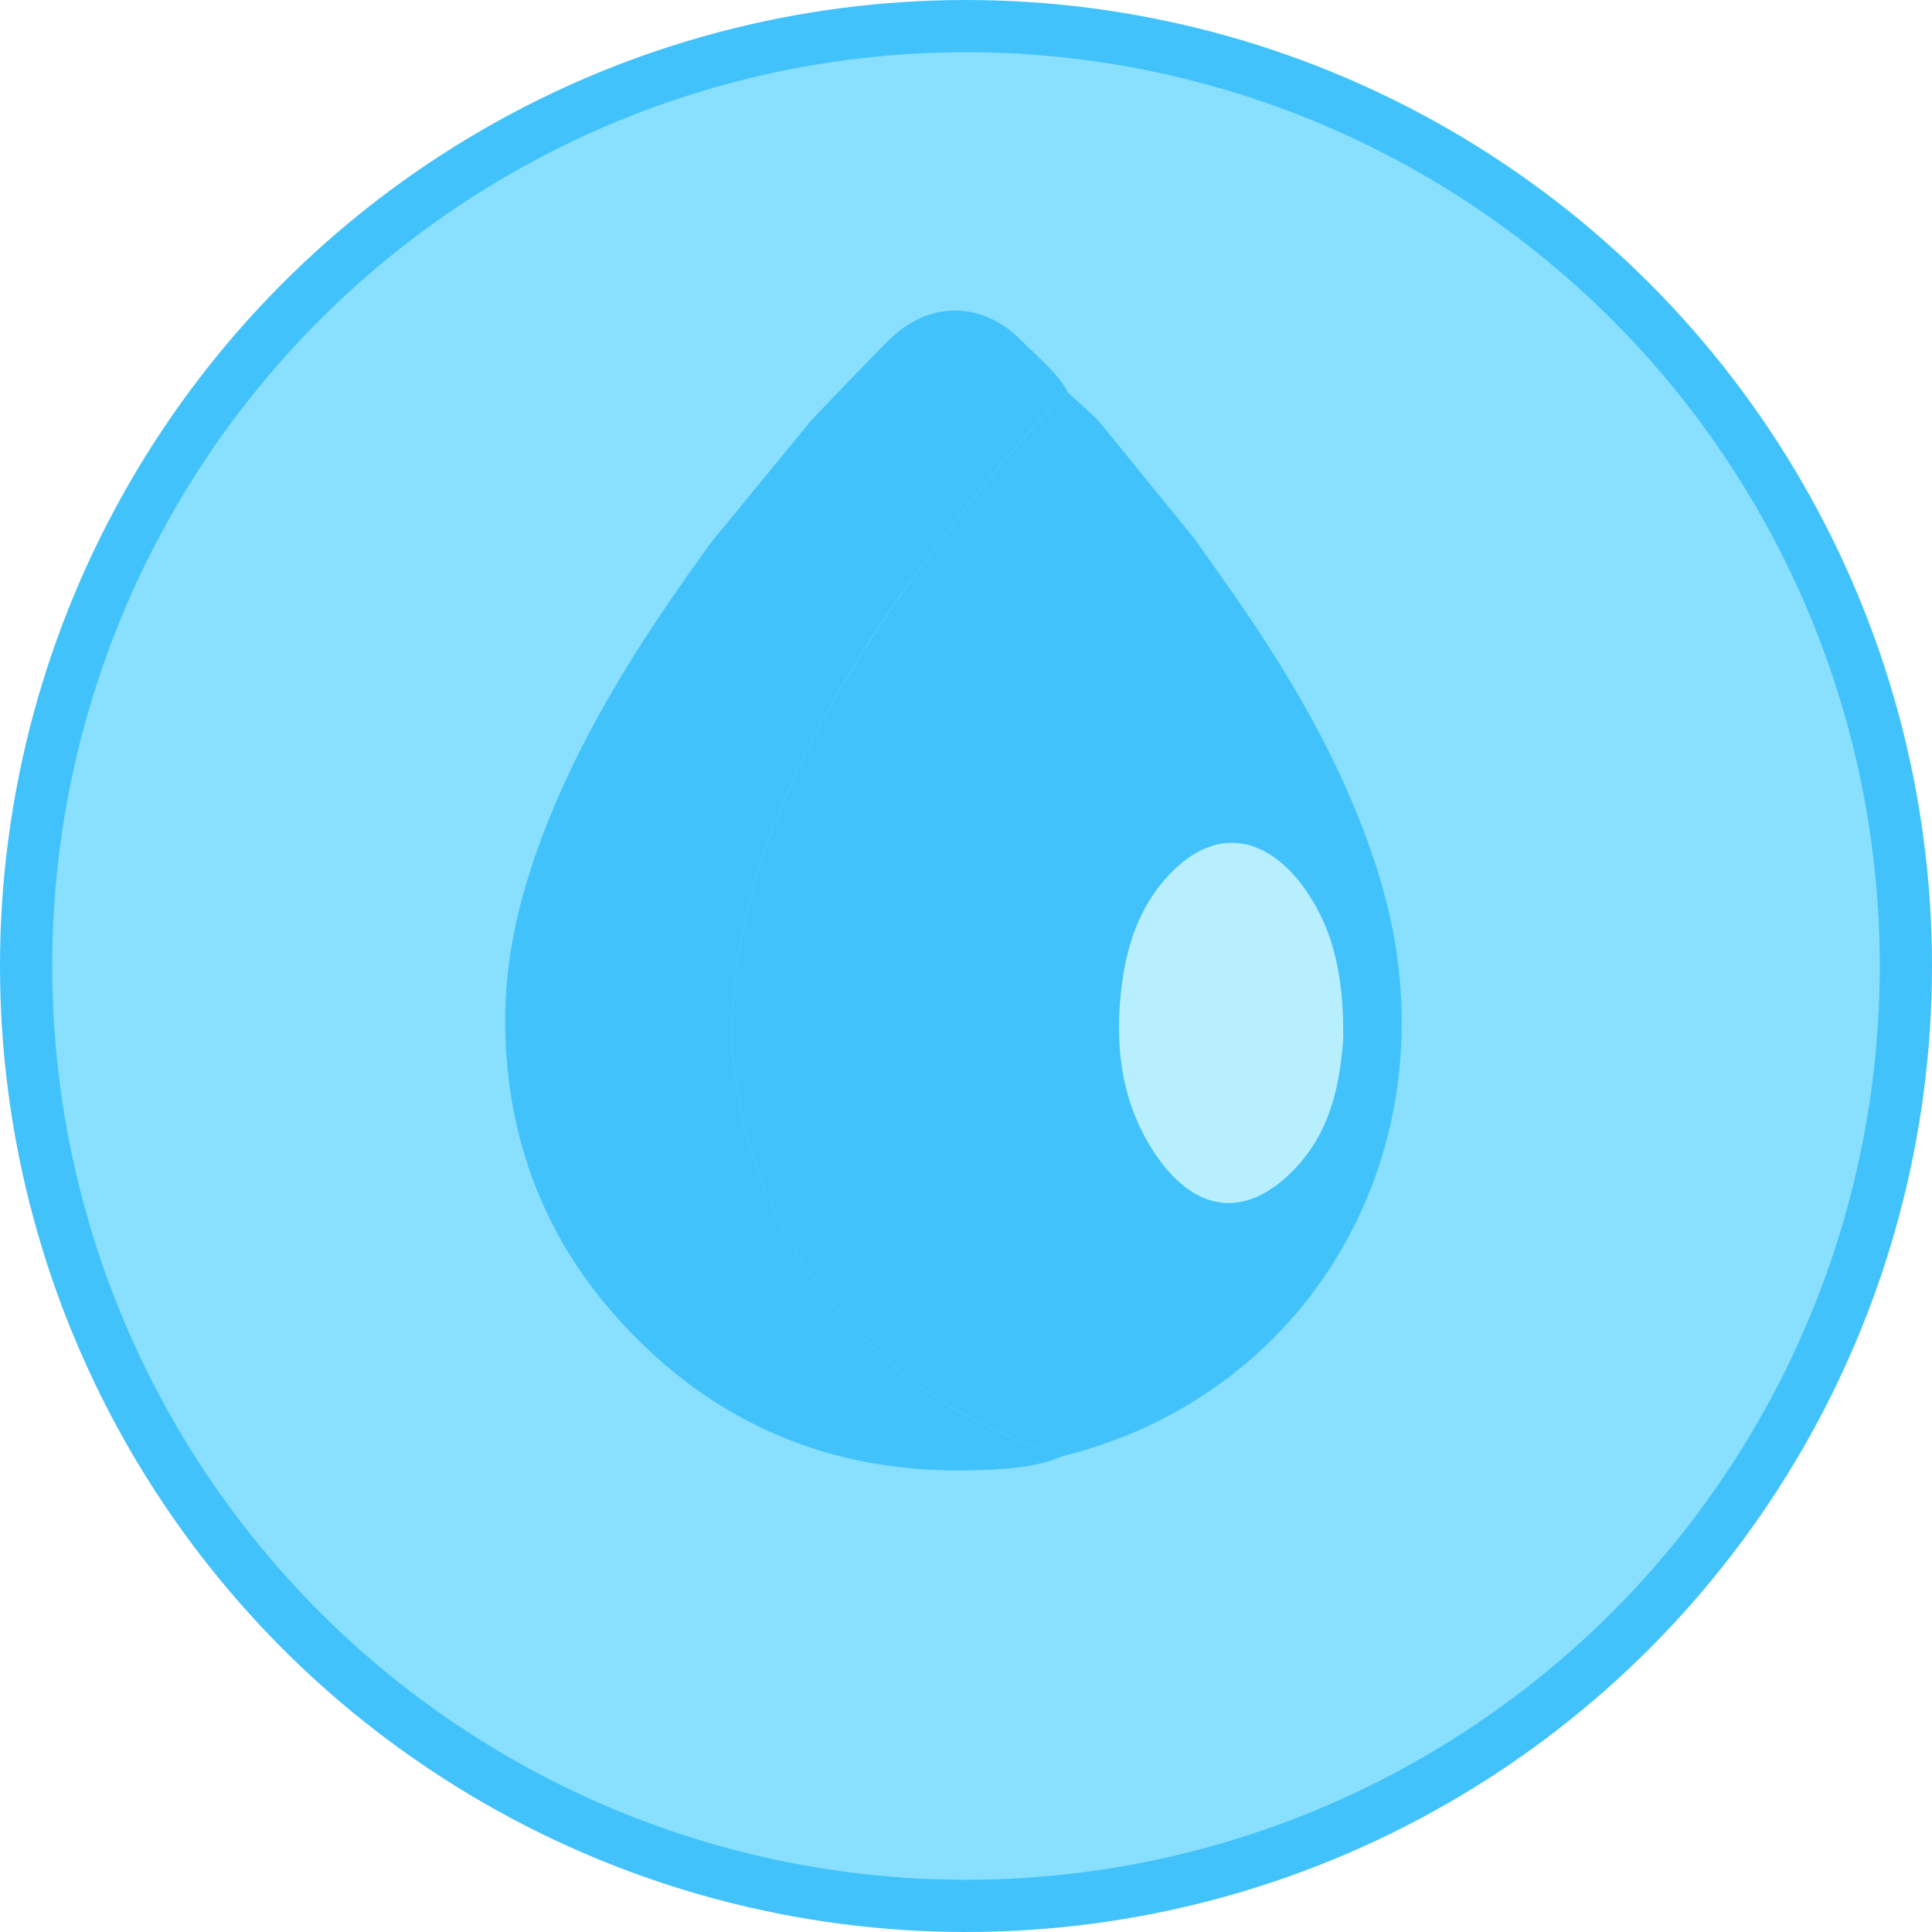 <?xml version="1.0" encoding="UTF-8"?>
<svg id="Layer_2" data-name="Layer 2" xmlns="http://www.w3.org/2000/svg" viewBox="0 0 74 74">
  <defs>
    <style>
      .cls-1 {
        fill: #b7effe;
      }

      .cls-2 {
        fill: #42c2fb;
      }

      .cls-3 {
        fill: #89e0fe;
        stroke: #42c2fb;
        stroke-miterlimit: 10;
        stroke-width: 2px;
      }
    </style>
  </defs>
  <g id="Layer_1-2" data-name="Layer 1">
    <g>
      <circle class="cls-3" cx="37" cy="37" r="36"/>
      <path class="cls-2" d="M40.88,15.01c.38,.35,.77,.7,1.15,1.05,1.25,1.54,2.5,3.08,3.75,4.61,.31,.44,.62,.88,.93,1.32,2.6,3.65,4.89,7.45,6.18,11.78,2.94,9.88-2.47,19.61-12.21,22.01-.29-.11-.57-.24-.86-.34-7.37-2.39-12.59-10-11.66-17.95,.39-3.3,1.52-6.33,3.01-9.24,1.23-2.4,2.71-4.66,4.32-6.83,1.68-2.25,3.43-4.43,5.4-6.43Zm10.57,24.65c.02-2.25-.36-3.96-1.36-5.46-1.29-1.95-3.32-2.8-5.29-.71-1.15,1.22-1.63,2.71-1.83,4.29-.29,2.3,0,4.54,1.35,6.5,1.56,2.25,3.54,2.39,5.38,.37,1.4-1.53,1.65-3.48,1.76-5Z"/>
      <path class="cls-2" d="M27.34,20.65c1.25-1.53,2.51-3.05,3.76-4.58,.96-1,1.92-2.01,2.9-3,1.55-1.56,3.59-1.57,5.13-.02,.61,.62,1.31,1.17,1.76,1.94-1.98,2-3.72,4.18-5.4,6.43-1.62,2.16-3.09,4.42-4.32,6.83-1.49,2.91-2.62,5.93-3.01,9.24-.93,7.95,4.3,15.57,11.66,17.95,.29,.09,.57,.23,.86,.34-.82,.36-1.71,.45-2.57,.5-5.78,.37-10.68-1.53-14.54-5.88-2.89-3.26-4.25-7.15-4.22-11.48,.03-3.1,.96-6.02,2.23-8.84,1.53-3.38,3.58-6.45,5.76-9.44Z"/>
      <path class="cls-1" d="M51.45,39.66c-.1,1.52-.36,3.46-1.76,5-1.84,2.01-3.82,1.88-5.38-.37-1.36-1.96-1.63-4.2-1.35-6.5,.2-1.59,.68-3.08,1.83-4.29,1.97-2.08,4-1.23,5.29,.71,1,1.5,1.37,3.21,1.36,5.46Z"/>
    </g>
  </g>
</svg>